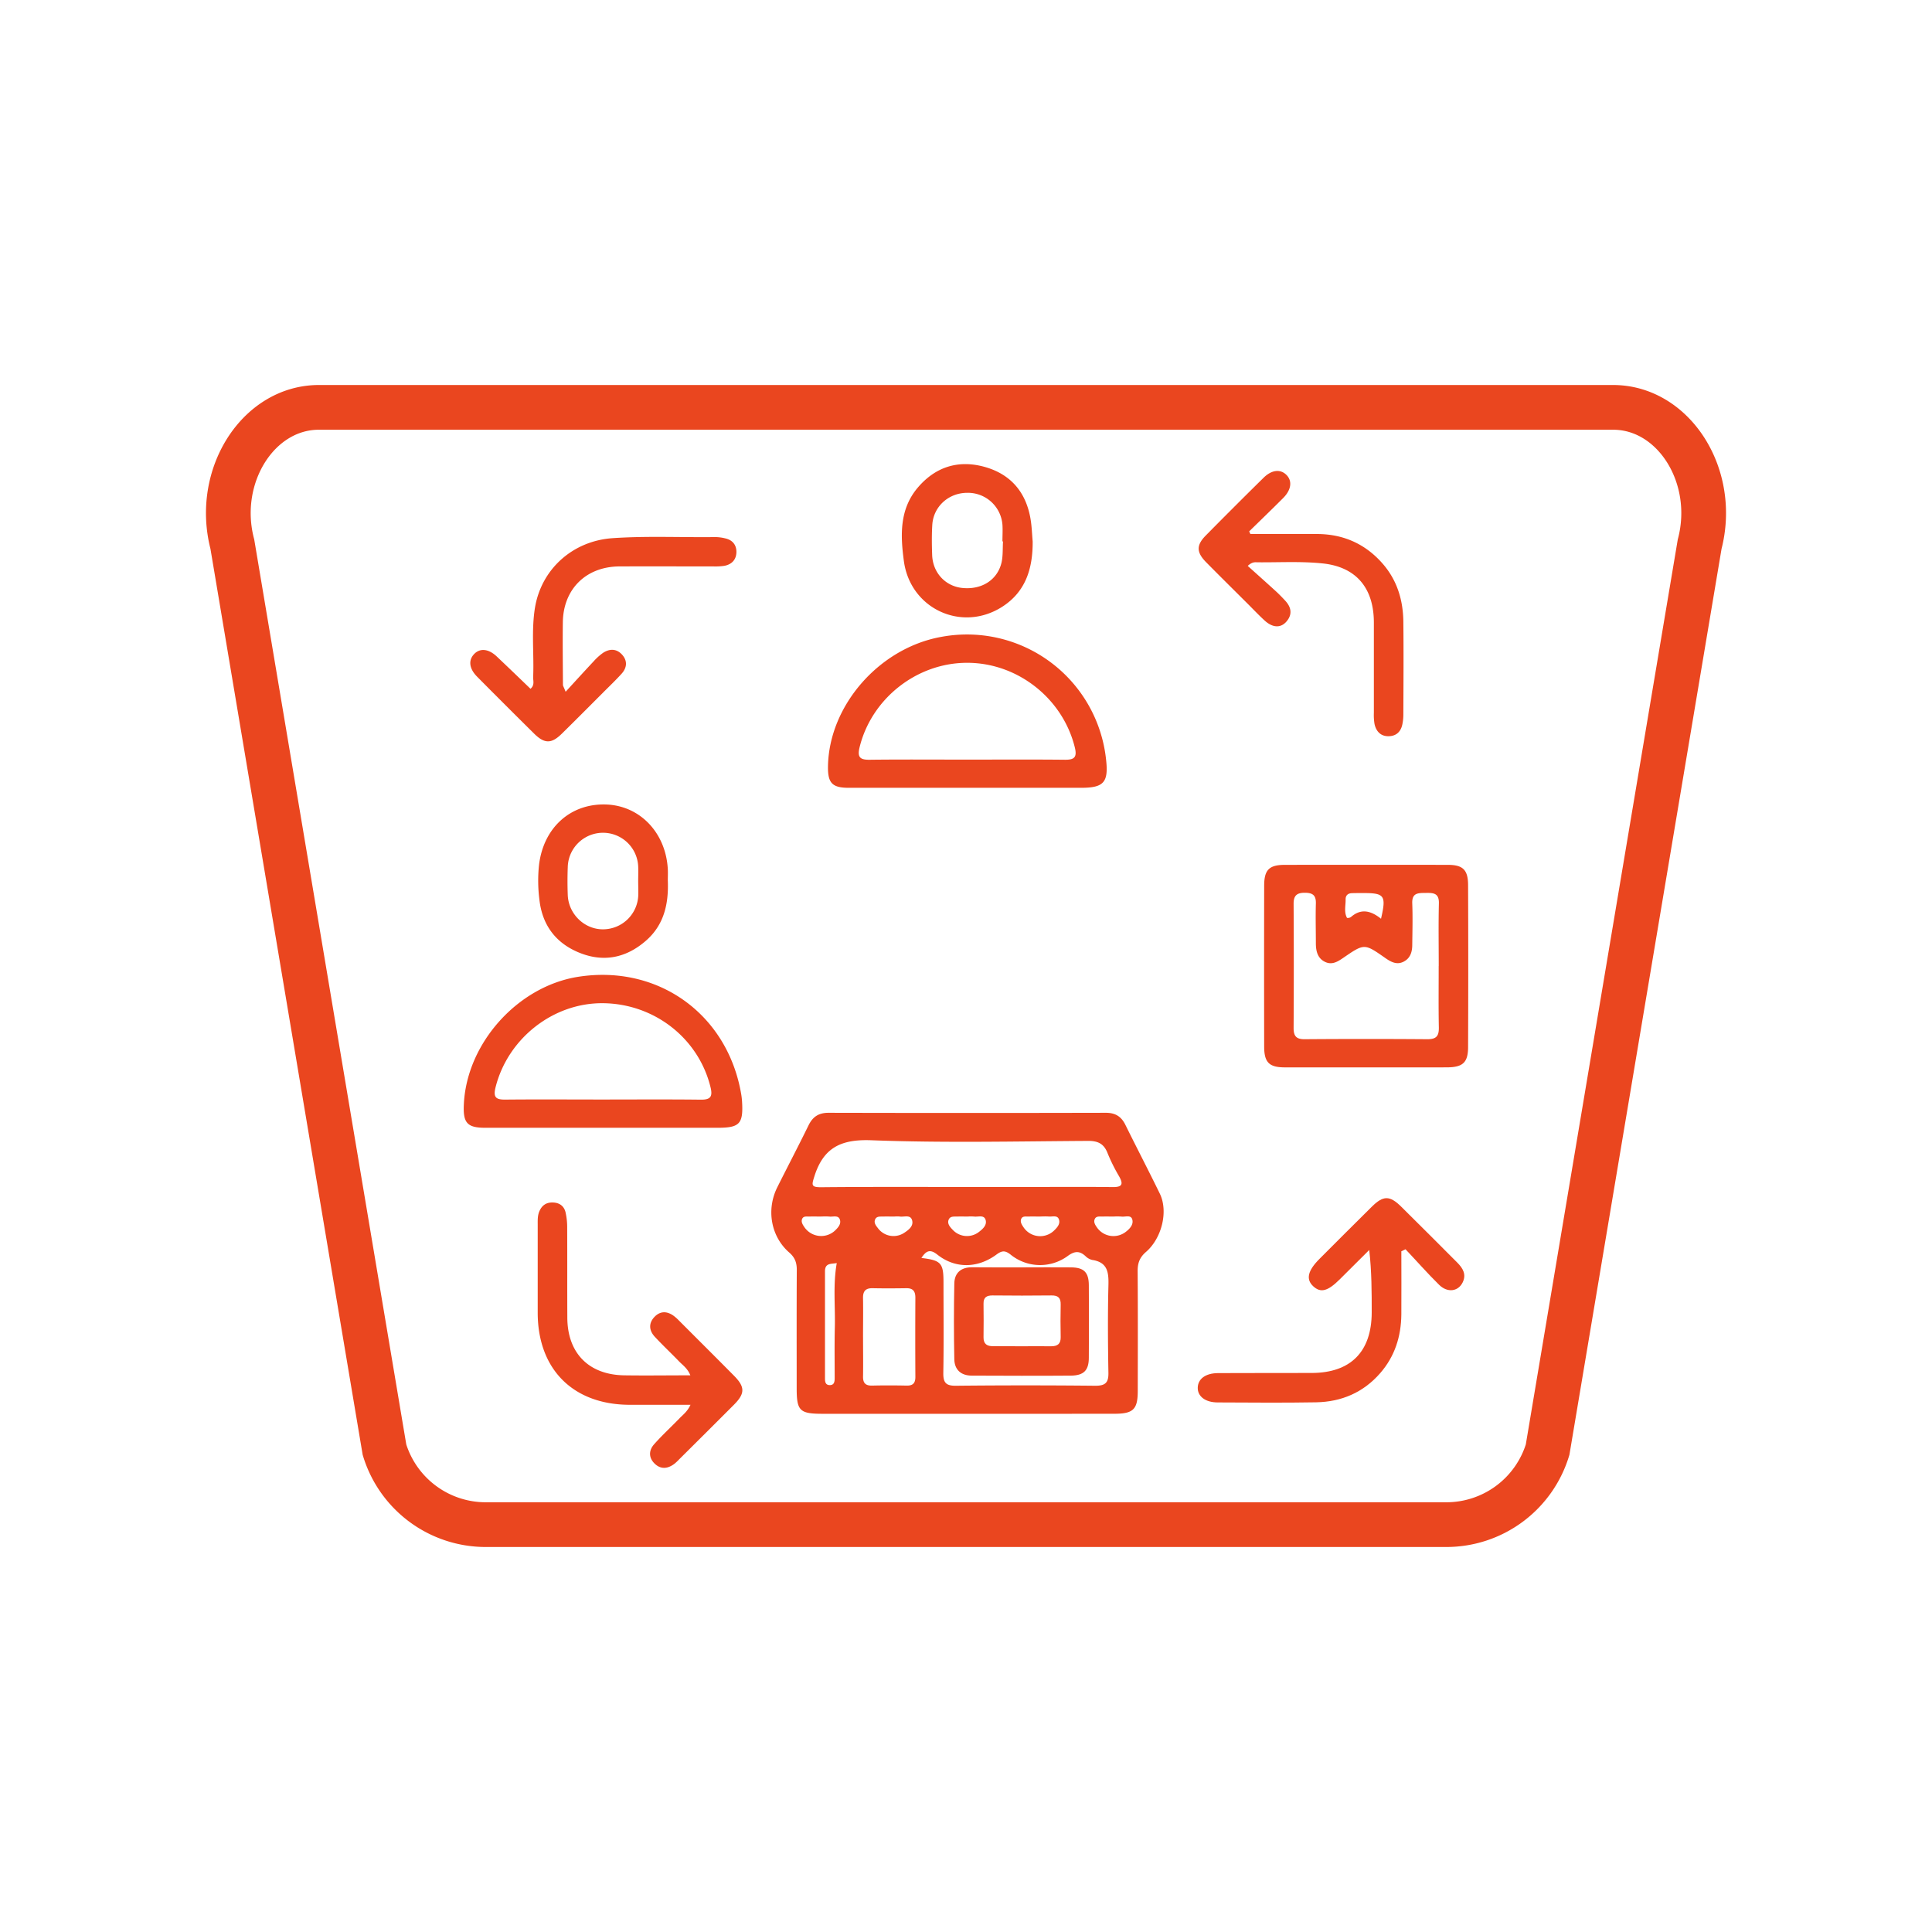 <svg id="Layer_1" data-name="Layer 1" xmlns="http://www.w3.org/2000/svg" viewBox="0 0 1080 1080"><defs><style>.cls-1{fill:none;stroke:#ea461f;stroke-miterlimit:10;stroke-width:25px;}.cls-2{fill:#ea461f;}</style></defs><path class="cls-1" d="M808.47,852.28H271.53a59.18,59.18,0,0,1-56.6-41.9L129.88,304.19c-9.93-38,14.4-76.47,48.41-76.47H901.71c34,0,58.34,38.44,48.41,76.47l-85,506.19A59.18,59.18,0,0,1,808.47,852.28Z"/><path class="cls-2" d="M540.5,790.32H459.89c-12.86,0-14.54-1.66-14.54-14.22,0-22.08-.07-44.16.06-66.24,0-4-1-6.88-4.21-9.68-10.33-9-12.9-24.07-6.68-36.5,5.77-11.54,11.78-23,17.44-34.57,2.38-4.89,5.73-7.07,11.26-7.05q77.47.18,155,0c5.27,0,8.58,2.08,10.86,6.7,6.36,12.89,13,25.62,19.29,38.55,4.72,9.73,1.22,24.77-7.8,32.57-3.57,3.09-4.65,6.3-4.62,10.77.16,22.29.1,44.57.06,66.86,0,10.34-2.5,12.78-13,12.79Q581.73,790.34,540.5,790.32Zm-.42-126.79h33.73c16,0,32.06-.13,48.09.06,5.37.07,6.23-1.55,3.65-6.07a99.16,99.16,0,0,1-6.39-12.85c-2-5.21-5.25-6.94-10.92-6.9-40.39.25-80.82,1.17-121.15-.36-17.07-.65-26.82,4.19-31.87,20.26-1.5,4.75-1.85,6,3.66,6C486,663.41,513,663.52,540.08,663.53Zm-25,39.68c11,1.31,12.34,2.87,12.34,13.57,0,16.86.19,33.73-.1,50.6-.09,5.3,1.26,7.32,6.94,7.26q39-.4,78.08,0c5.41,0,7.36-1.59,7.27-7.11-.28-16.24-.41-32.49,0-48.72.21-7.33-.28-13.18-9.08-14.5a7.93,7.93,0,0,1-3.76-2.15c-3.29-3-6-2.87-9.79-.14a26.11,26.11,0,0,1-32-.65c-3.09-2.42-4.81-2.38-7.9-.1-10.51,7.77-23,8-33,.15C520,698.13,517.79,699.05,515.07,703.21Zm-32.63,44.32c0,7.27.12,14.55,0,21.83-.09,3.71,1.31,5.29,5.09,5.2,6.45-.16,12.9-.13,19.34,0,3.46.06,4.83-1.41,4.82-4.84q-.12-22.16,0-44.3c0-3.66-1.36-5.36-5.11-5.3-6.24.1-12.48.13-18.71,0-4-.1-5.54,1.63-5.44,5.61C482.57,733,482.44,740.25,482.44,747.53Zm-14.68-41.47c-3,.61-6.6-.23-6.6,4.6q0,30,0,60c0,1.76.28,3.53,2.51,3.62,2.63.11,2.9-1.87,2.91-3.85,0-9.37-.14-18.75.08-28.11C467,730.31,465.58,718.27,467.76,706.06Zm113.59-26c-2.08,0-4.16-.08-6.23,0-1.58.08-3.64-.5-4.34,1.51-.57,1.66.52,3.21,1.44,4.59A11.18,11.18,0,0,0,589.11,688c1.82-1.73,3.78-3.85,2.8-6.45-.89-2.38-3.61-1.33-5.58-1.5C584.68,679.93,583,680,581.35,680.05Zm-122.49,0c-2.07,0-4.15-.08-6.21,0-1.57.08-3.63-.5-4.33,1.5-.58,1.66.5,3.2,1.43,4.57A11.36,11.36,0,0,0,466.66,688c1.81-1.73,3.78-3.84,2.76-6.44-.92-2.32-3.62-1.32-5.59-1.47C462.18,679.94,460.51,680,458.86,680.05Zm163.75,0c-2.06,0-4.13-.06-6.19,0-1.59.06-3.58-.44-4.44,1.37s.39,3.59,1.47,5.07a11.23,11.23,0,0,0,16,2c2.21-1.72,4.25-4,3.5-6.78s-3.88-1.37-6-1.64A34.73,34.73,0,0,0,622.61,680.05Zm-122.73,0c-2.08,0-4.17-.06-6.24,0-1.62.06-3.57-.29-4.42,1.56-.91,2,.51,3.59,1.63,5.05a10.82,10.82,0,0,0,14.53,2.53c2.43-1.61,5.27-3.65,4.54-6.85-.83-3.61-4.46-1.92-6.93-2.3A17.93,17.93,0,0,0,499.88,680.06Zm40.93,0c-1.87,0-3.75-.07-5.62,0s-4.05-.36-4.91,1.8.73,4,2.15,5.47a10.88,10.88,0,0,0,14.69,1.41c2.16-1.66,4.6-3.76,3.88-6.62-.81-3.23-4.15-1.75-6.45-2.06A25.93,25.93,0,0,0,540.81,680.06Z"/><path class="cls-2" d="M763.26,596.67c-15,0-30,.05-45,0-8.79,0-11.57-2.77-11.58-11.61q-.09-45,0-89.91c0-8.89,2.77-11.67,11.51-11.69q45.57-.06,91.16,0c8.38,0,11.29,2.73,11.32,11.28q.19,45.27,0,90.54c0,8.76-3,11.35-11.87,11.38C793.65,596.71,778.45,596.67,763.26,596.67Zm41-56.71c0-11.67-.2-23.33.09-35,.14-5.6-2.94-5.88-7.14-5.81s-8-.29-7.75,5.87c.3,7.69.1,15.41,0,23.11,0,3.9-1,7.51-4.86,9.47s-7.19.06-10.35-2.16c-11.55-8.08-11.56-8.08-23.25-.07-3.16,2.16-6.35,4.26-10.36,2.3s-5-5.83-5.06-10c0-7.5-.22-15,0-22.49.16-4.67-1.69-6.12-6.24-6.12s-6.23,1.71-6.2,6.24q.2,34.68,0,69.35c0,4.48,1.44,6.31,6.14,6.28q34.37-.26,68.73,0c5.12,0,6.4-2,6.31-6.67C804.09,562.87,804.24,551.41,804.23,540ZM772,513.58c3-13,2-14.38-10.07-14.36-2.08,0-4.16,0-6.23.07-2.25.07-3.54,1.3-3.49,3.52.06,3.45-1,7,.78,10.29a3.1,3.1,0,0,0,2.19-.47C761,507.52,766.55,509.23,772,513.58Z"/><path class="cls-2" d="M336.81,630.44q-32.76,0-65.53,0c-10,0-12.45-2.65-12-12.78,1.41-34.35,30.11-66.41,64.15-71.66,44.54-6.86,83.14,20.9,90.86,65.36a39.35,39.35,0,0,1,.52,4.33c.76,12.52-1.3,14.75-13.68,14.75Zm-.62-15.8c18.51,0,37-.14,55.54.08,5.63.07,6.73-1.83,5.42-7.11-6.71-27.12-31.17-46.4-59.82-46.81-28-.39-53.44,19.66-60.31,47-1.4,5.61.16,6.94,5.51,6.88C300.42,614.51,318.31,614.64,336.19,614.64Z"/><path class="cls-2" d="M540,440.39q-32.77,0-65.53,0c-9.27,0-11.77-2.67-11.62-12,.56-34,28.64-66.12,63.26-72.36a78.18,78.18,0,0,1,92.2,68.66c1.41,12.65-1.31,15.7-14,15.7Zm.32-15.76c18.29,0,36.59-.12,54.88.07,5.31.06,7-1.29,5.63-6.9-6.74-27.32-31.88-47.26-60.12-47.29s-53.51,20-60.19,47.2c-1.33,5.43.07,7.06,5.54,7C504.19,424.49,522.27,424.63,540.36,424.63Z"/><path class="cls-2" d="M783.36,699.47c0,11.78.09,23.57,0,35.36-.13,12.25-3.64,23.37-11.8,32.75-9.46,10.87-21.68,16.06-35.83,16.32-18.32.33-36.64.13-55,.07-6.91,0-11.28-3.37-11.18-8.23s4.25-8.12,11.34-8.16c17.48-.12,35,0,52.46-.08,21.72-.09,33.37-11.89,33.45-33.76,0-11.4,0-22.8-1.38-35l-16.49,16.43c-6.74,6.7-10.69,7.71-14.84,3.84s-3.1-8.68,3.57-15.34c9.72-9.72,19.41-19.46,29.19-29.11,6.41-6.33,10-6.36,16.37-.09,10.52,10.38,20.94,20.86,31.39,31.31,3.13,3.13,5.26,6.63,3,11.15-2.51,5.06-8.45,5.88-13.11,1.31C798,711.86,792,705,785.69,698.35Z"/><path class="cls-2" d="M386,785.29c-11.87,0-22.85,0-33.83,0-31.73,0-51.53-19.76-51.59-51.39q0-24.64,0-49.31c0-2.49-.11-5,.89-7.38,1.46-3.48,4-5.19,7.79-5,3.54.16,6,2,6.85,5.33a37.8,37.8,0,0,1,.95,8.63c.09,16.85,0,33.71.08,50.56.14,19.77,12.08,31.81,31.87,32.09,12,.18,24,0,36.9,0-1.56-3.9-4.22-5.63-6.28-7.76-4.47-4.64-9.19-9.06-13.58-13.78-3.28-3.53-3.58-7.63-.14-11.18s7.44-3.13,11.2-.14a25.33,25.33,0,0,1,2.3,2.1C389.68,748.35,400,758.6,410.28,769c6.3,6.36,6.25,10-.09,16.35Q395,800.57,379.71,815.73a27.48,27.48,0,0,1-2.73,2.56c-3.81,2.88-7.79,3.21-11.24-.33-3.28-3.36-3-7.39,0-10.7,4.44-5,9.34-9.49,14-14.29C381.68,790.91,384.16,789.24,386,785.29Z"/><path class="cls-2" d="M316.19,386.69c5.82-6.34,10.7-11.71,15.66-17a32,32,0,0,1,5.07-4.61c3.69-2.5,7.59-2.62,10.75.79s2.88,7.32-.15,10.7c-3.34,3.71-7,7.16-10.5,10.69-7.66,7.66-15.29,15.35-23,22.92-5.79,5.68-9.64,5.65-15.47-.11q-16-15.81-31.83-31.79c-4.45-4.49-5-9.16-1.71-12.63s8.08-3,12.62,1.27c6.34,6,12.58,12,18.92,18.12,2.46-2.08,1.4-4.51,1.49-6.61.54-12.88-1.07-25.82,1-38.65,3.57-21.77,21.24-37.42,43.38-38.94,19.14-1.31,38.29-.37,57.44-.61a24.27,24.27,0,0,1,5.55.72c4,.88,6.23,3.57,6.25,7.51,0,4.26-2.47,7-6.67,7.83a33.92,33.92,0,0,1-6.22.34c-17.49,0-35-.06-52.48,0-18.69.11-31.43,12.66-31.66,31.26-.15,11.66,0,23.32.06,35C314.72,383.44,315.12,384,316.19,386.69Z"/><path class="cls-2" d="M697.49,316.34c5.26,4.73,10.47,9.37,15.62,14.07,1.85,1.68,3.59,3.49,5.29,5.32,3.44,3.68,4.19,7.71.74,11.72-3.21,3.72-7.69,3.51-12.11-.49-3.23-2.94-6.24-6.13-9.33-9.22-7.82-7.8-15.68-15.55-23.43-23.41-5.51-5.58-5.6-9.56-.22-15q16-16.23,32.27-32.24c4.44-4.4,9.27-5,12.64-1.77,3.54,3.35,3,8.41-1.66,13.08-6.27,6.29-12.67,12.44-19,18.64l.68,1.48c12.6,0,25.21-.11,37.82,0,14.53.17,26.71,5.72,36.26,16.74,8,9.25,11.29,20.31,11.42,32.29.19,17.29.07,34.58,0,51.87a26.73,26.73,0,0,1-.57,5.57c-.89,4.2-3.56,6.58-7.89,6.56s-6.8-2.84-7.66-6.88a30.69,30.69,0,0,1-.36-6.22c0-16.87,0-33.75,0-50.62-.07-19.07-9.86-30.94-28.68-32.88-12-1.24-24.13-.52-36.2-.62C701.72,314.35,700.19,313.86,697.49,316.34Z"/><path class="cls-2" d="M577.27,302.67c.09,15-3.81,28.17-17.23,36.65-22.57,14.25-51.19.94-54.77-25.68-1.93-14.35-2.53-28.88,7.72-41,9.79-11.56,22.47-15.66,37-11.76,14.85,4,23.6,14.14,26.11,29.38C576.79,294.36,576.9,298.54,577.27,302.67Zm-16.58,0h-.32c0-3.12.2-6.25,0-9.35a19.35,19.35,0,0,0-19.67-17.83c-10.42,0-18.92,7.67-19.55,17.94-.34,5.59-.27,11.22-.07,16.82.35,9.92,7.4,17.48,16.91,18.43,10.76,1.08,19.57-4.44,21.88-14.24C560.72,310.62,560.44,306.57,560.69,302.64Z"/><path class="cls-2" d="M373.31,492.1c.54,13.29-2.16,25-12.25,33.78-11,9.6-23.63,12.19-37.16,6.71-13.15-5.32-20.8-15.38-22.38-29.75a84,84,0,0,1-.21-19.28c2.47-20.85,17.59-34.54,37.54-33.84,18.87.67,33.28,15.7,34.45,36C373.43,488,373.31,490.31,373.31,492.1Zm-16.56.27c0-2.71.13-5.42,0-8.11a19.7,19.7,0,0,0-39.37.46c-.19,5.19-.2,10.4,0,15.59.42,10.77,9.51,19.4,20,19.18a19.76,19.76,0,0,0,19.42-19C356.87,497.78,356.76,495.07,356.75,492.37Z"/><path class="cls-2" d="M572,708.47c8.95,0,17.9-.1,26.85,0,7.1.1,9.76,2.8,9.81,9.92q.15,20.3,0,40.59c0,7-2.77,9.89-9.87,10-18.52.15-37,.07-55.57,0-6,0-9.63-3.28-9.75-9.11q-.43-21.23,0-42.45c.13-5.85,3.69-9,9.79-9C552.81,708.51,562.39,708.47,572,708.47Zm-1.2,44.1c5.61,0,11.22-.06,16.83,0,3.59,0,5.38-1.37,5.3-5.16-.13-6-.14-12.06,0-18.08.1-3.71-1.35-5.22-5.13-5.17-11,.14-22,.11-33,0-3.33,0-5.07,1.11-5,4.65q.13,9.36,0,18.71c-.06,3.85,2,5.08,5.46,5C560.36,752.52,565.56,752.57,570.76,752.57Z"/></svg>